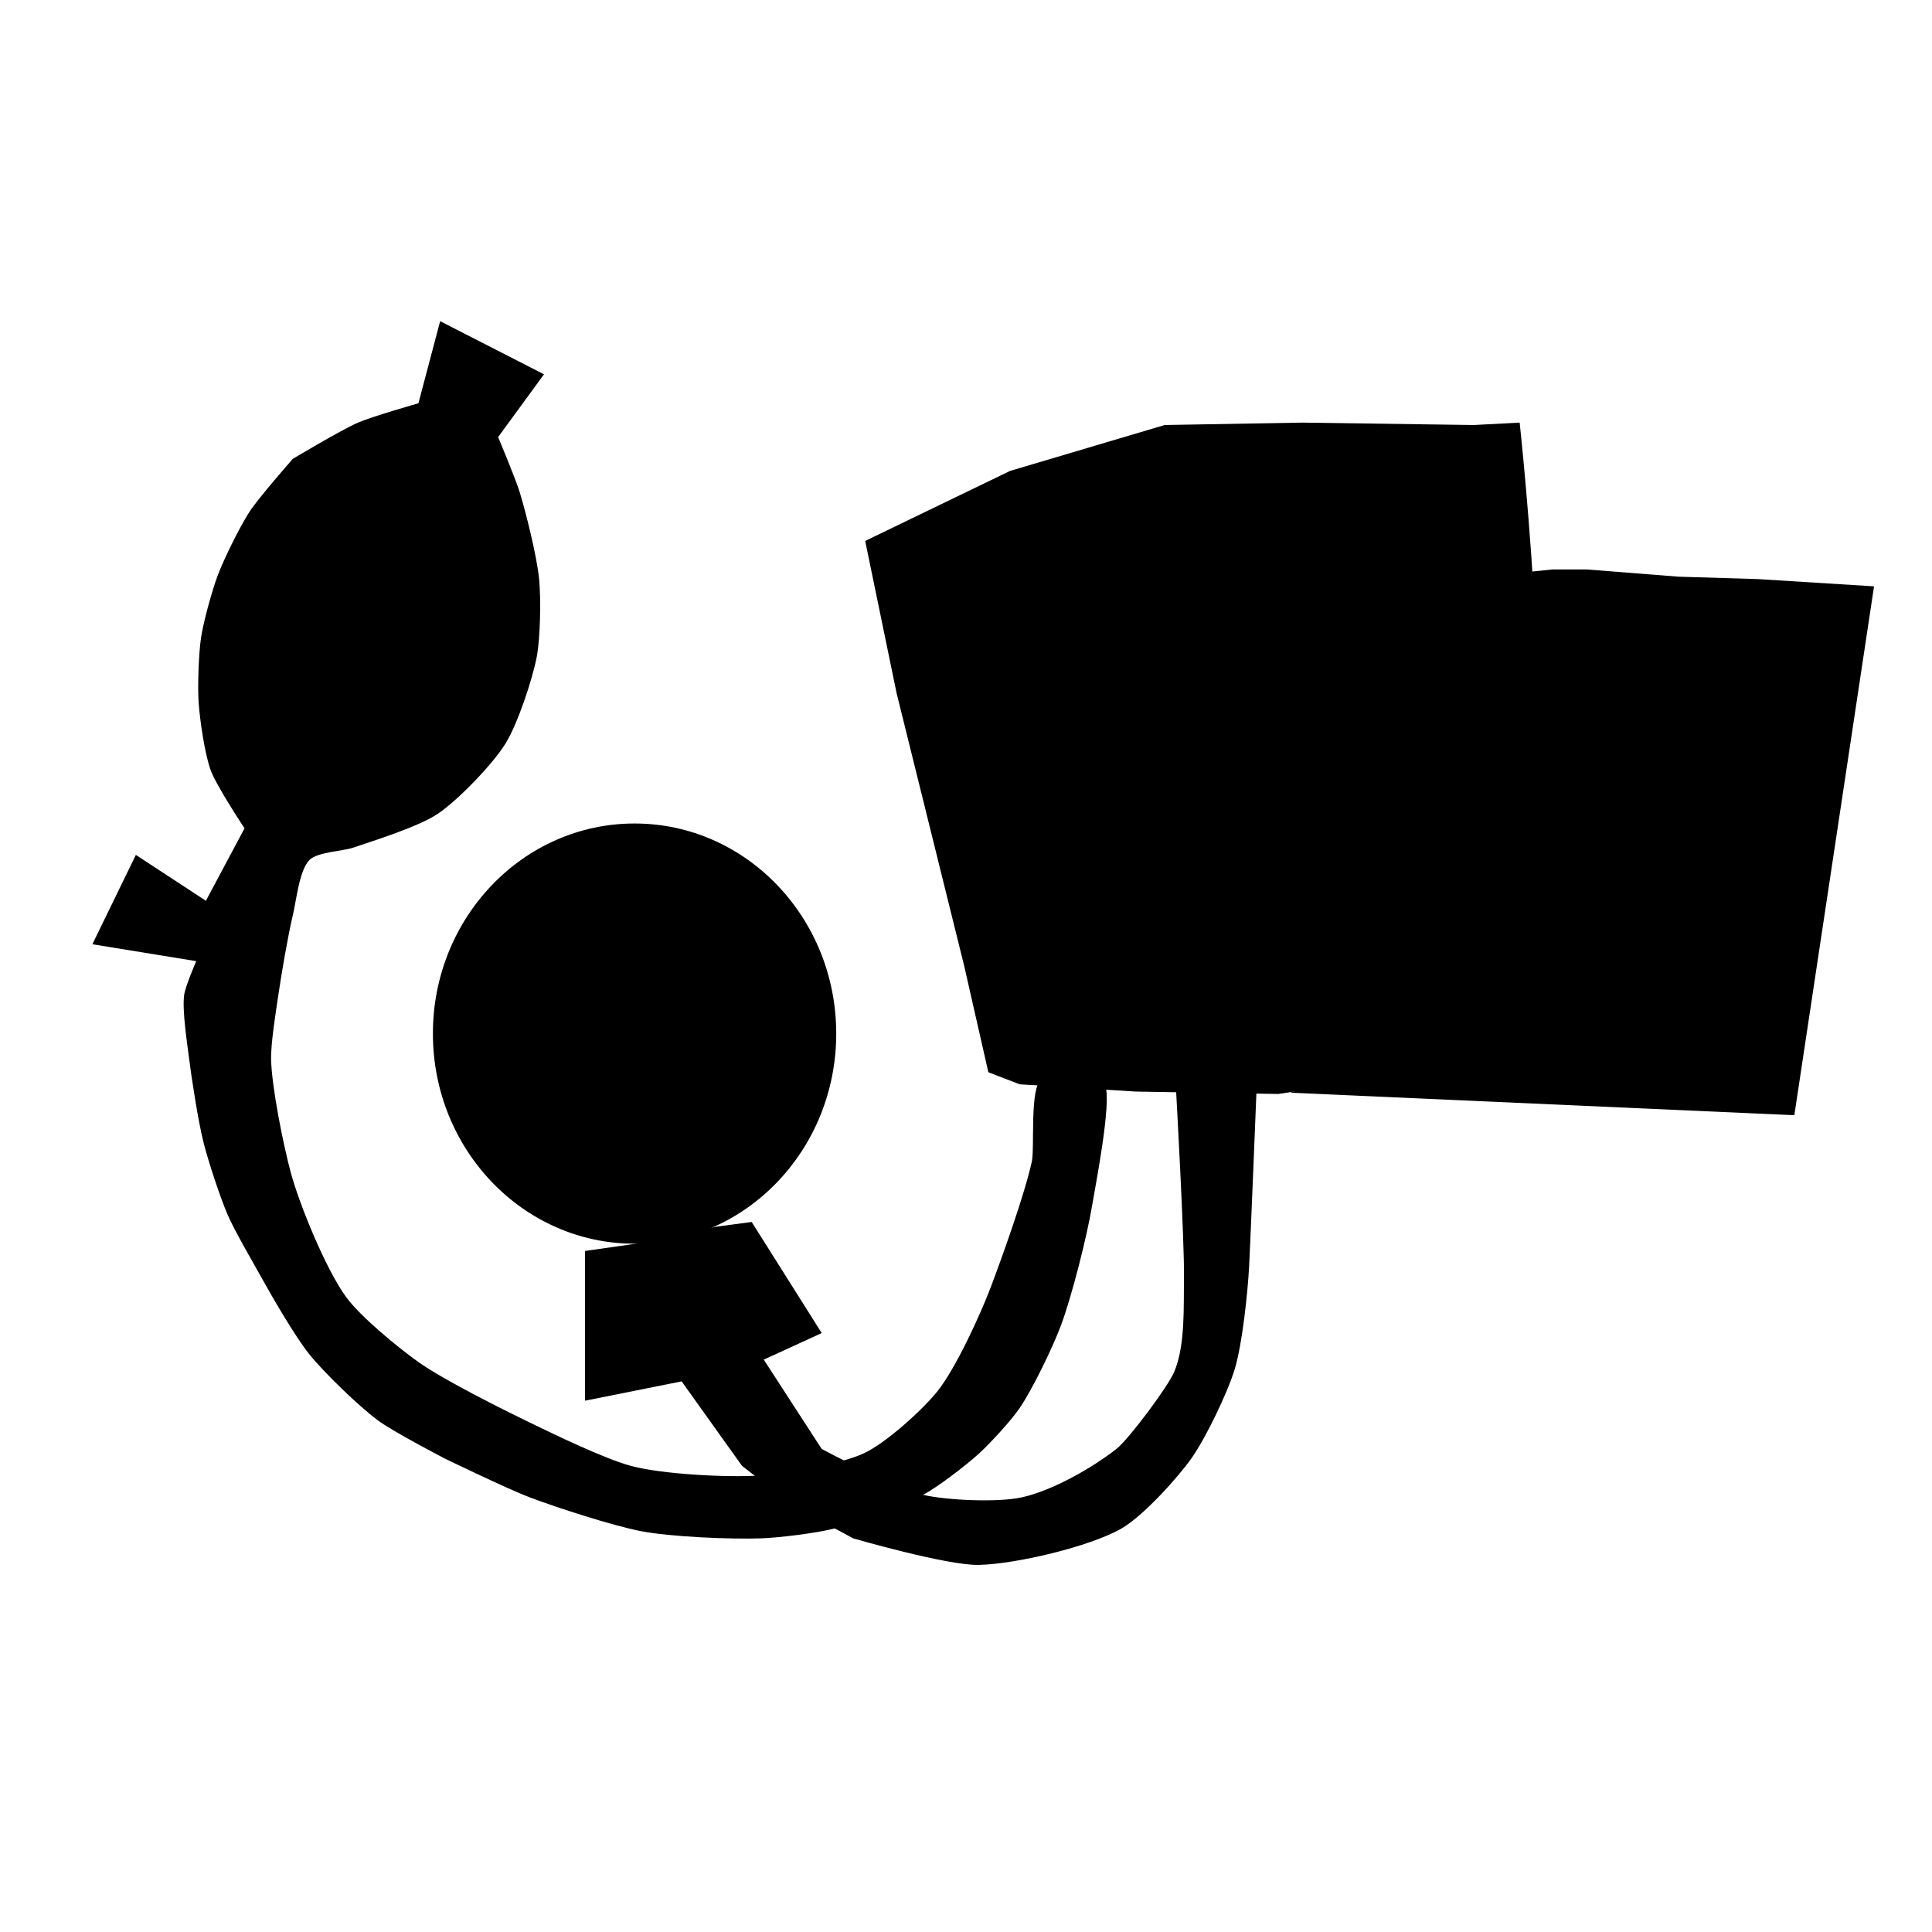 <svg xmlns="http://www.w3.org/2000/svg" version="1.1" x="0px" y="0px"
     viewBox="0 0 100 100" enable-background="new 0 0 100 100" xml:space="preserve"><g><ellipse cx="32.845" cy="53.499" rx="10.438" ry="10.875"></ellipse><path
        d="M22.782,16.624l5.375,2.75l-2.375,3.25c0,0,0.9,2.137,1.125,2.875c0.336,1.103,0.893,3.353,1,4.5   c0.094,0.996,0.063,3.018-0.125,4c-0.225,1.175-0.992,3.484-1.625,4.5c-0.666,1.069-2.454,2.922-3.5,3.625   c-0.978,0.657-3.259,1.373-4.375,1.75c-0.553,0.187-1.828,0.222-2.25,0.625c-0.543,0.52-0.698,2.145-0.875,2.875   c-0.247,1.019-0.599,3.088-0.75,4.125c-0.123,0.84-0.401,2.526-0.375,3.375c0.045,1.458,0.625,4.34,1,5.75   c0.456,1.718,1.832,5.062,2.875,6.5c0.74,1.021,2.72,2.646,3.75,3.375c1.336,0.944,4.277,2.411,5.75,3.125   c1.285,0.623,3.871,1.878,5.25,2.25c1.604,0.433,4.968,0.608,6.625,0.5c1.37-0.09,4.121-0.566,5.375-1.125   c1.154-0.515,3.087-2.262,3.875-3.25c0.94-1.181,2.216-3.964,2.75-5.375c0.604-1.599,1.76-4.83,2.125-6.5   c0.155-0.708-0.121-3.877,0.5-4.25c0.458-0.275,1.752-0.161,2.218,0.1c0.311,0.174,0.943-0.078,1.084,0.25   c0.344,0.81-0.534,5.282-0.677,6.15c-0.262,1.593-1.058,4.738-1.625,6.25c-0.417,1.112-1.457,3.268-2.125,4.25   c-0.447,0.659-1.536,1.839-2.125,2.375c-0.661,0.602-2.09,1.697-2.875,2.125c-1.085,0.592-3.427,1.447-4.625,1.75   c-0.917,0.231-2.805,0.466-3.75,0.5c-1.564,0.057-4.714-0.074-6.25-0.375c-1.475-0.289-4.345-1.218-5.75-1.75   c-1.125-0.426-4.375-2-4.375-2s-2.693-1.396-3.5-2c-0.973-0.729-2.734-2.431-3.5-3.375c-0.742-0.916-1.929-2.969-2.5-4   c-0.447-0.808-1.384-2.403-1.75-3.25c-0.392-0.907-1.01-2.791-1.25-3.75c-0.27-1.076-0.613-3.273-0.75-4.375   c-0.101-0.809-0.358-2.442-0.25-3.25c0.062-0.461,0.625-1.75,0.625-1.75l-5.375-0.875l2.25-4.625l3.625,2.375l2-3.75   c0,0-1.45-2.186-1.75-3c-0.307-0.834-0.563-2.613-0.625-3.5c-0.059-0.842-0.001-2.54,0.125-3.375   c0.126-0.832,0.576-2.464,0.875-3.25c0.323-0.849,1.131-2.487,1.625-3.25c0.482-0.745,2.25-2.75,2.25-2.75s2.489-1.491,3.375-1.875   c0.753-0.326,3.125-1,3.125-1L22.782,16.624z"></path><ellipse
        fill="#000000" cx="33.157" cy="53.812" rx="6.5" ry="6.313"></ellipse><path
        d="M38.907,63.249l3.625,5.75l-3,1.375l3,4.625c0,0,3.846,2.054,5.25,2.375c1.249,0.285,3.874,0.404,5.125,0.125   c1.568-0.351,3.61-1.509,4.875-2.5c0.646-0.506,2.686-3.242,3-4c0.577-1.39,0.476-3.37,0.5-4.875c0.03-1.846-0.407-9.65-0.407-9.65   l4.167-0.166c0,0-0.301,7.536-0.385,9.191c-0.068,1.355-0.354,4.077-0.75,5.375c-0.375,1.23-1.504,3.578-2.25,4.625   c-0.744,1.044-2.511,2.991-3.625,3.625c-1.653,0.94-5.473,1.837-7.375,1.875c-1.66,0.033-6.5-1.375-6.5-1.375l-3-1.625l-2.75-2.125   l-3.125-4.375l-5,1v-7.75l3.5-0.5l3.25-0.75L38.907,63.249z"></path><path
        d="M51.157,55.499l-1.25-5.5l-3.5-14.125l-1.625-7.875l7.5-3.625l8-2.375l7.125-0.125l8.875,0.125l2.375-0.125   c0,0,2.278,20.646,0,27c-0.402,1.123-2.161,2.868-3.032,3.684c-0.92,0.861-2.939,2.434-4.093,2.941   c-1.257,0.553-5.375,1.125-5.375,1.125l-7.375-0.125l-6-0.375L51.157,55.499z"></path><path
        d="M80.375,29.474h1.75l4.75,0.375L91,29.974l6,0.375l-4.125,27.375l-26.083-1.166c0,0,7.457-2.833,9.458-4.584   c1.045-0.914,2.545-3.401,2.875-4.75c0.431-1.762,0.25-7.25,0.25-7.25l-0.125-5.5l-0.125-4.875L80.375,29.474z"></path><path
        fill="#000000"
        d="M80.134,30h1.691l4.593,0.362l3.988,0.121l5.802,0.362L92.22,57.25L67,56.125c0,0,7.21-2.732,9.145-4.422   c1.011-0.881,2.461-3.281,2.78-4.582c0.416-1.699,0.241-6.993,0.241-6.993l-0.12-5.305l-0.121-4.703L80.134,30z"></path><polygon
        points="30.782,52.749 34.407,56.124 36.782,50.749  "></polygon><ellipse
        transform="matrix(0.908 -0.42 0.42 0.908 -14.629 32.529)" fill="#000000" cx="66.625" cy="49.516"
        rx="11.417" ry="3.624"></ellipse></g></svg>